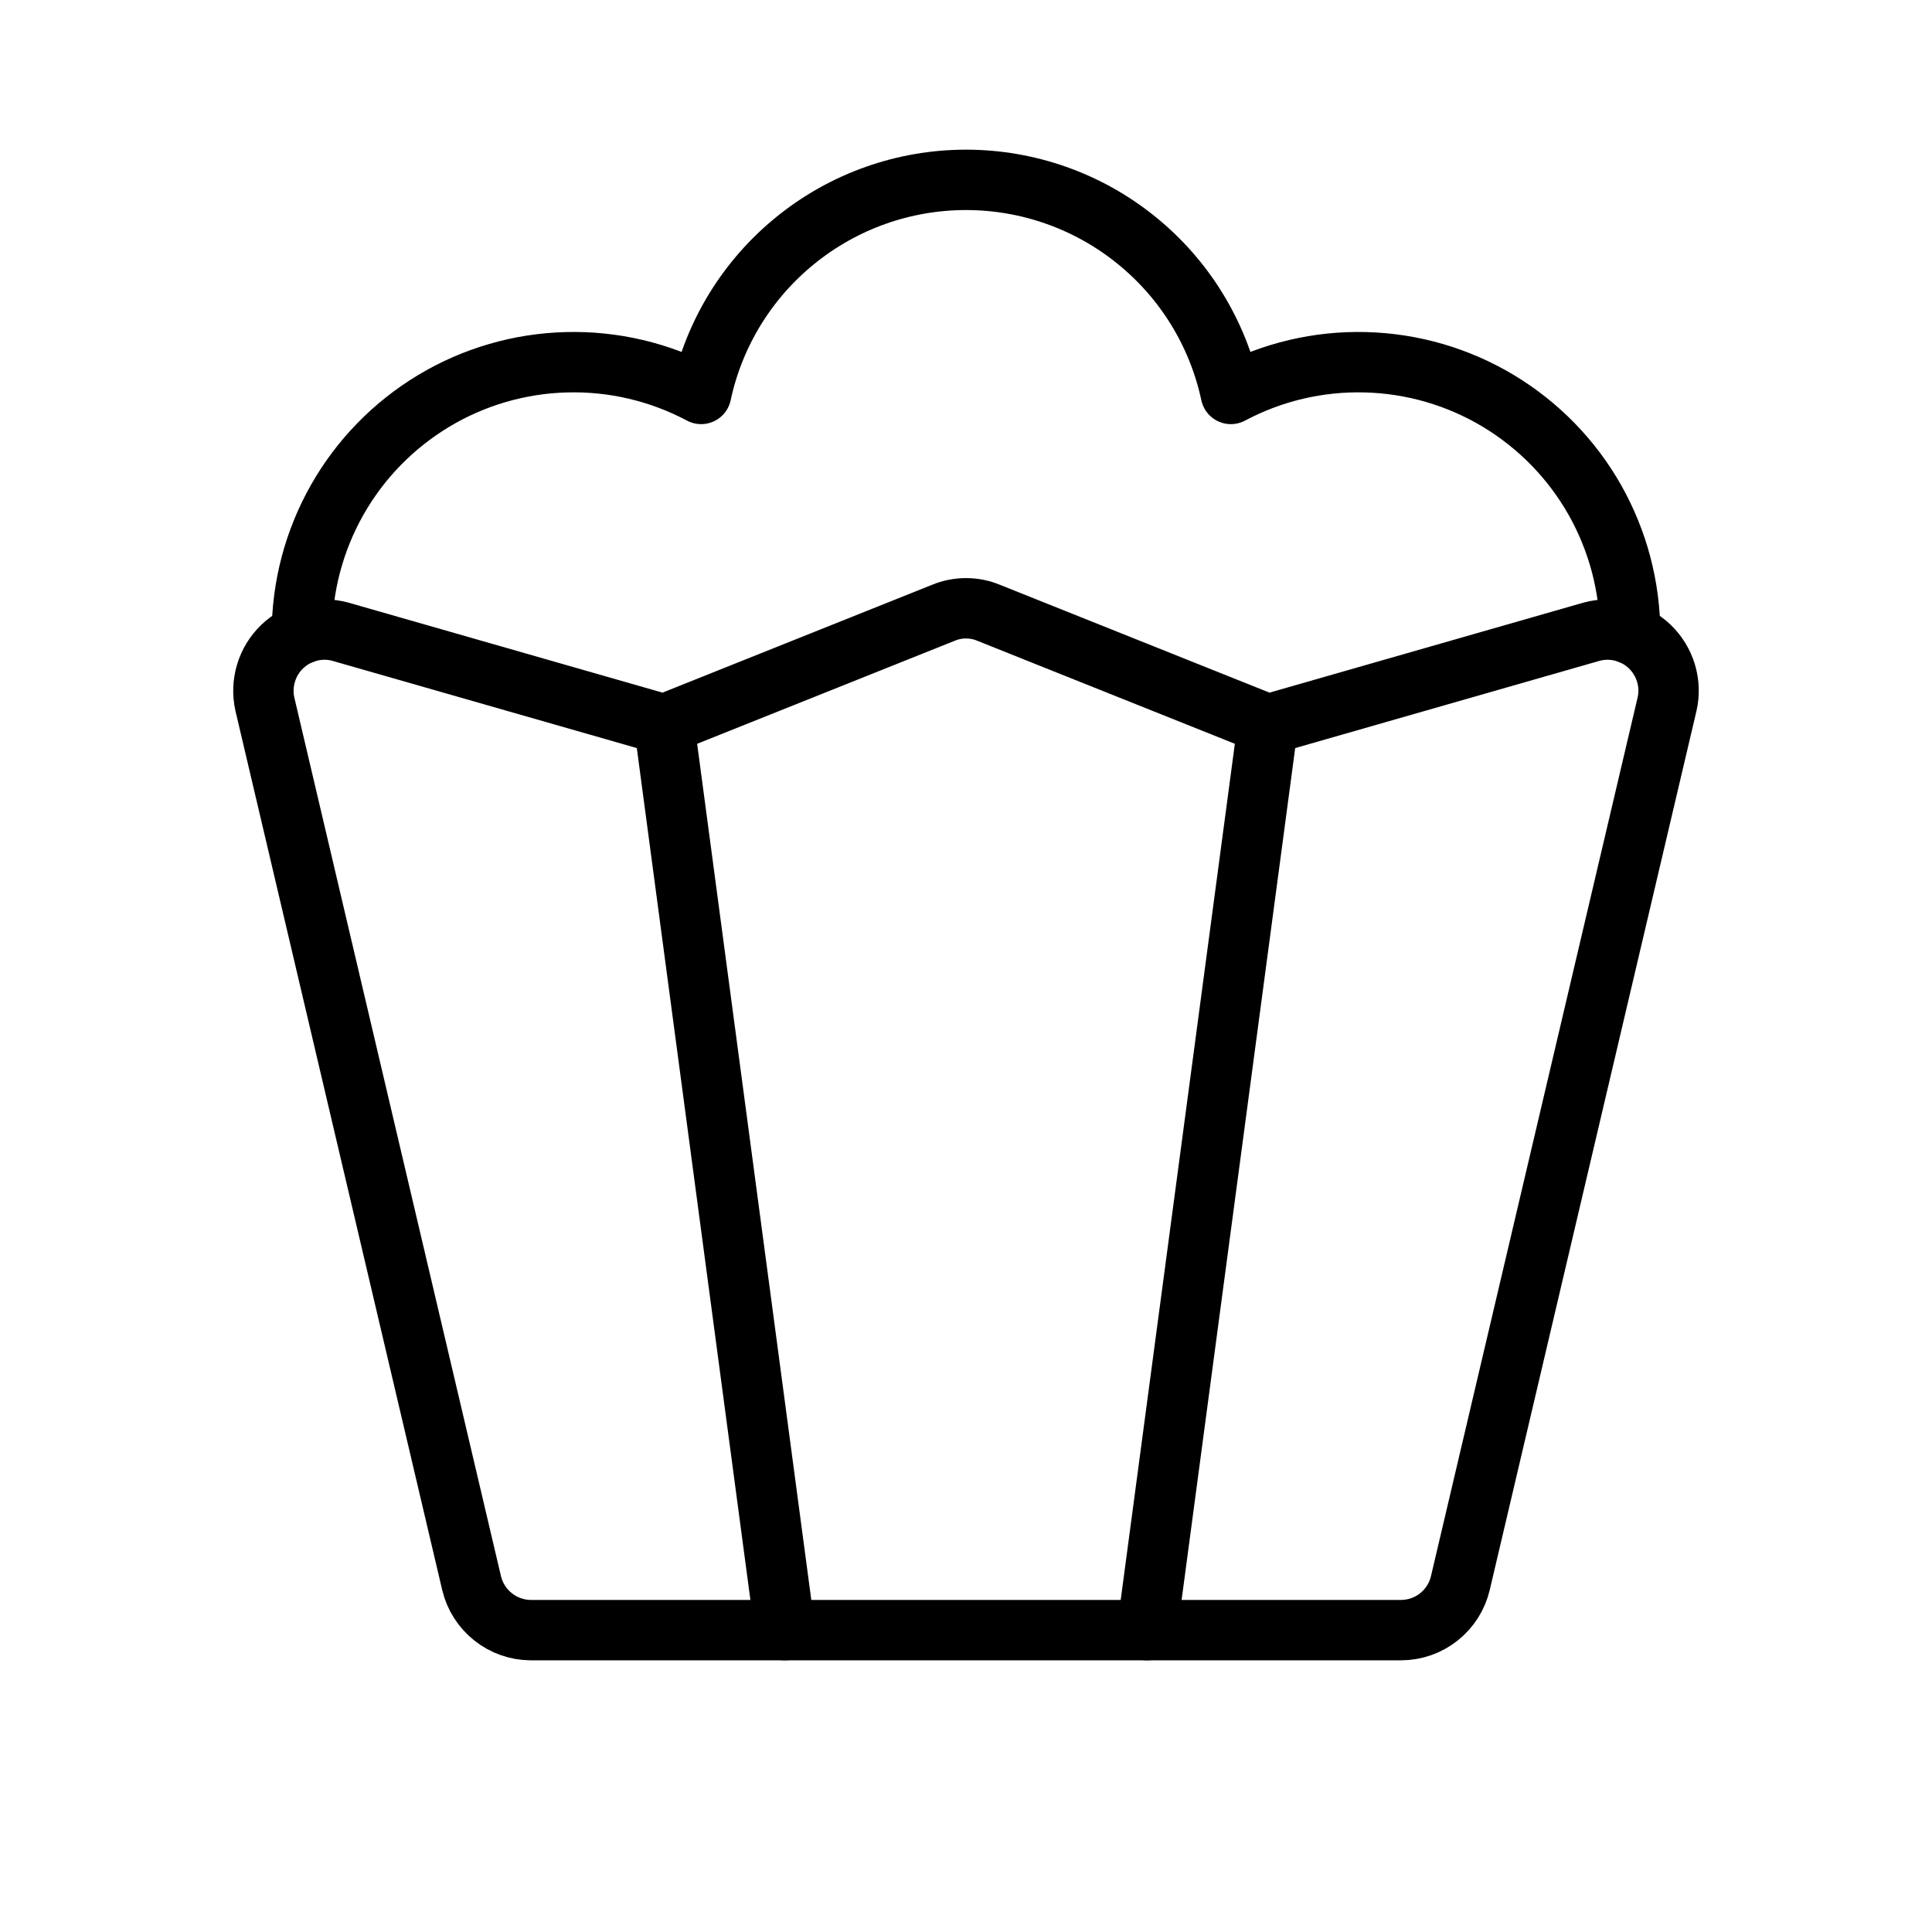 <svg width="32" height="32" viewBox="0 0 32 32" fill="none" xmlns="http://www.w3.org/2000/svg">
<path d="M4.387 11.662L7.812 26.225C7.865 26.444 7.99 26.64 8.167 26.78C8.343 26.921 8.562 26.998 8.787 27H23.212C23.438 26.998 23.657 26.921 23.833 26.78C24.01 26.64 24.134 26.444 24.187 26.225L27.612 11.662C27.651 11.492 27.644 11.316 27.594 11.149C27.544 10.982 27.451 10.831 27.326 10.71C27.2 10.589 27.045 10.503 26.877 10.46C26.708 10.416 26.531 10.417 26.362 10.463L21 12L16.375 10.15C16.256 10.1 16.129 10.075 16 10.075C15.871 10.075 15.744 10.1 15.625 10.15L11 12L5.637 10.463C5.469 10.417 5.292 10.416 5.123 10.46C4.955 10.503 4.8 10.589 4.674 10.71C4.548 10.831 4.456 10.982 4.406 11.149C4.356 11.316 4.349 11.492 4.387 11.662V11.662Z" stroke="black" stroke-linecap="round" stroke-linejoin="round"/>
<path d="M11 12L13 27" stroke="black" stroke-linecap="round" stroke-linejoin="round"/>
<path d="M21 12L19 27" stroke="black" stroke-linecap="round" stroke-linejoin="round"/>
<path d="M27 10.5C27 9.723 26.799 8.96 26.417 8.283C26.035 7.607 25.484 7.042 24.818 6.641C24.153 6.241 23.395 6.02 22.618 6C21.842 5.979 21.073 6.16 20.387 6.525C20.172 5.521 19.619 4.622 18.82 3.977C18.022 3.331 17.026 2.979 16 2.979C14.973 2.979 13.978 3.331 13.18 3.977C12.381 4.622 11.828 5.521 11.613 6.525C10.927 6.16 10.158 5.979 9.382 6C8.605 6.02 7.847 6.241 7.182 6.641C6.516 7.042 5.965 7.607 5.583 8.283C5.2 8.96 5 9.723 5 10.5" stroke="black" stroke-linecap="round" stroke-linejoin="round"/>
</svg>
